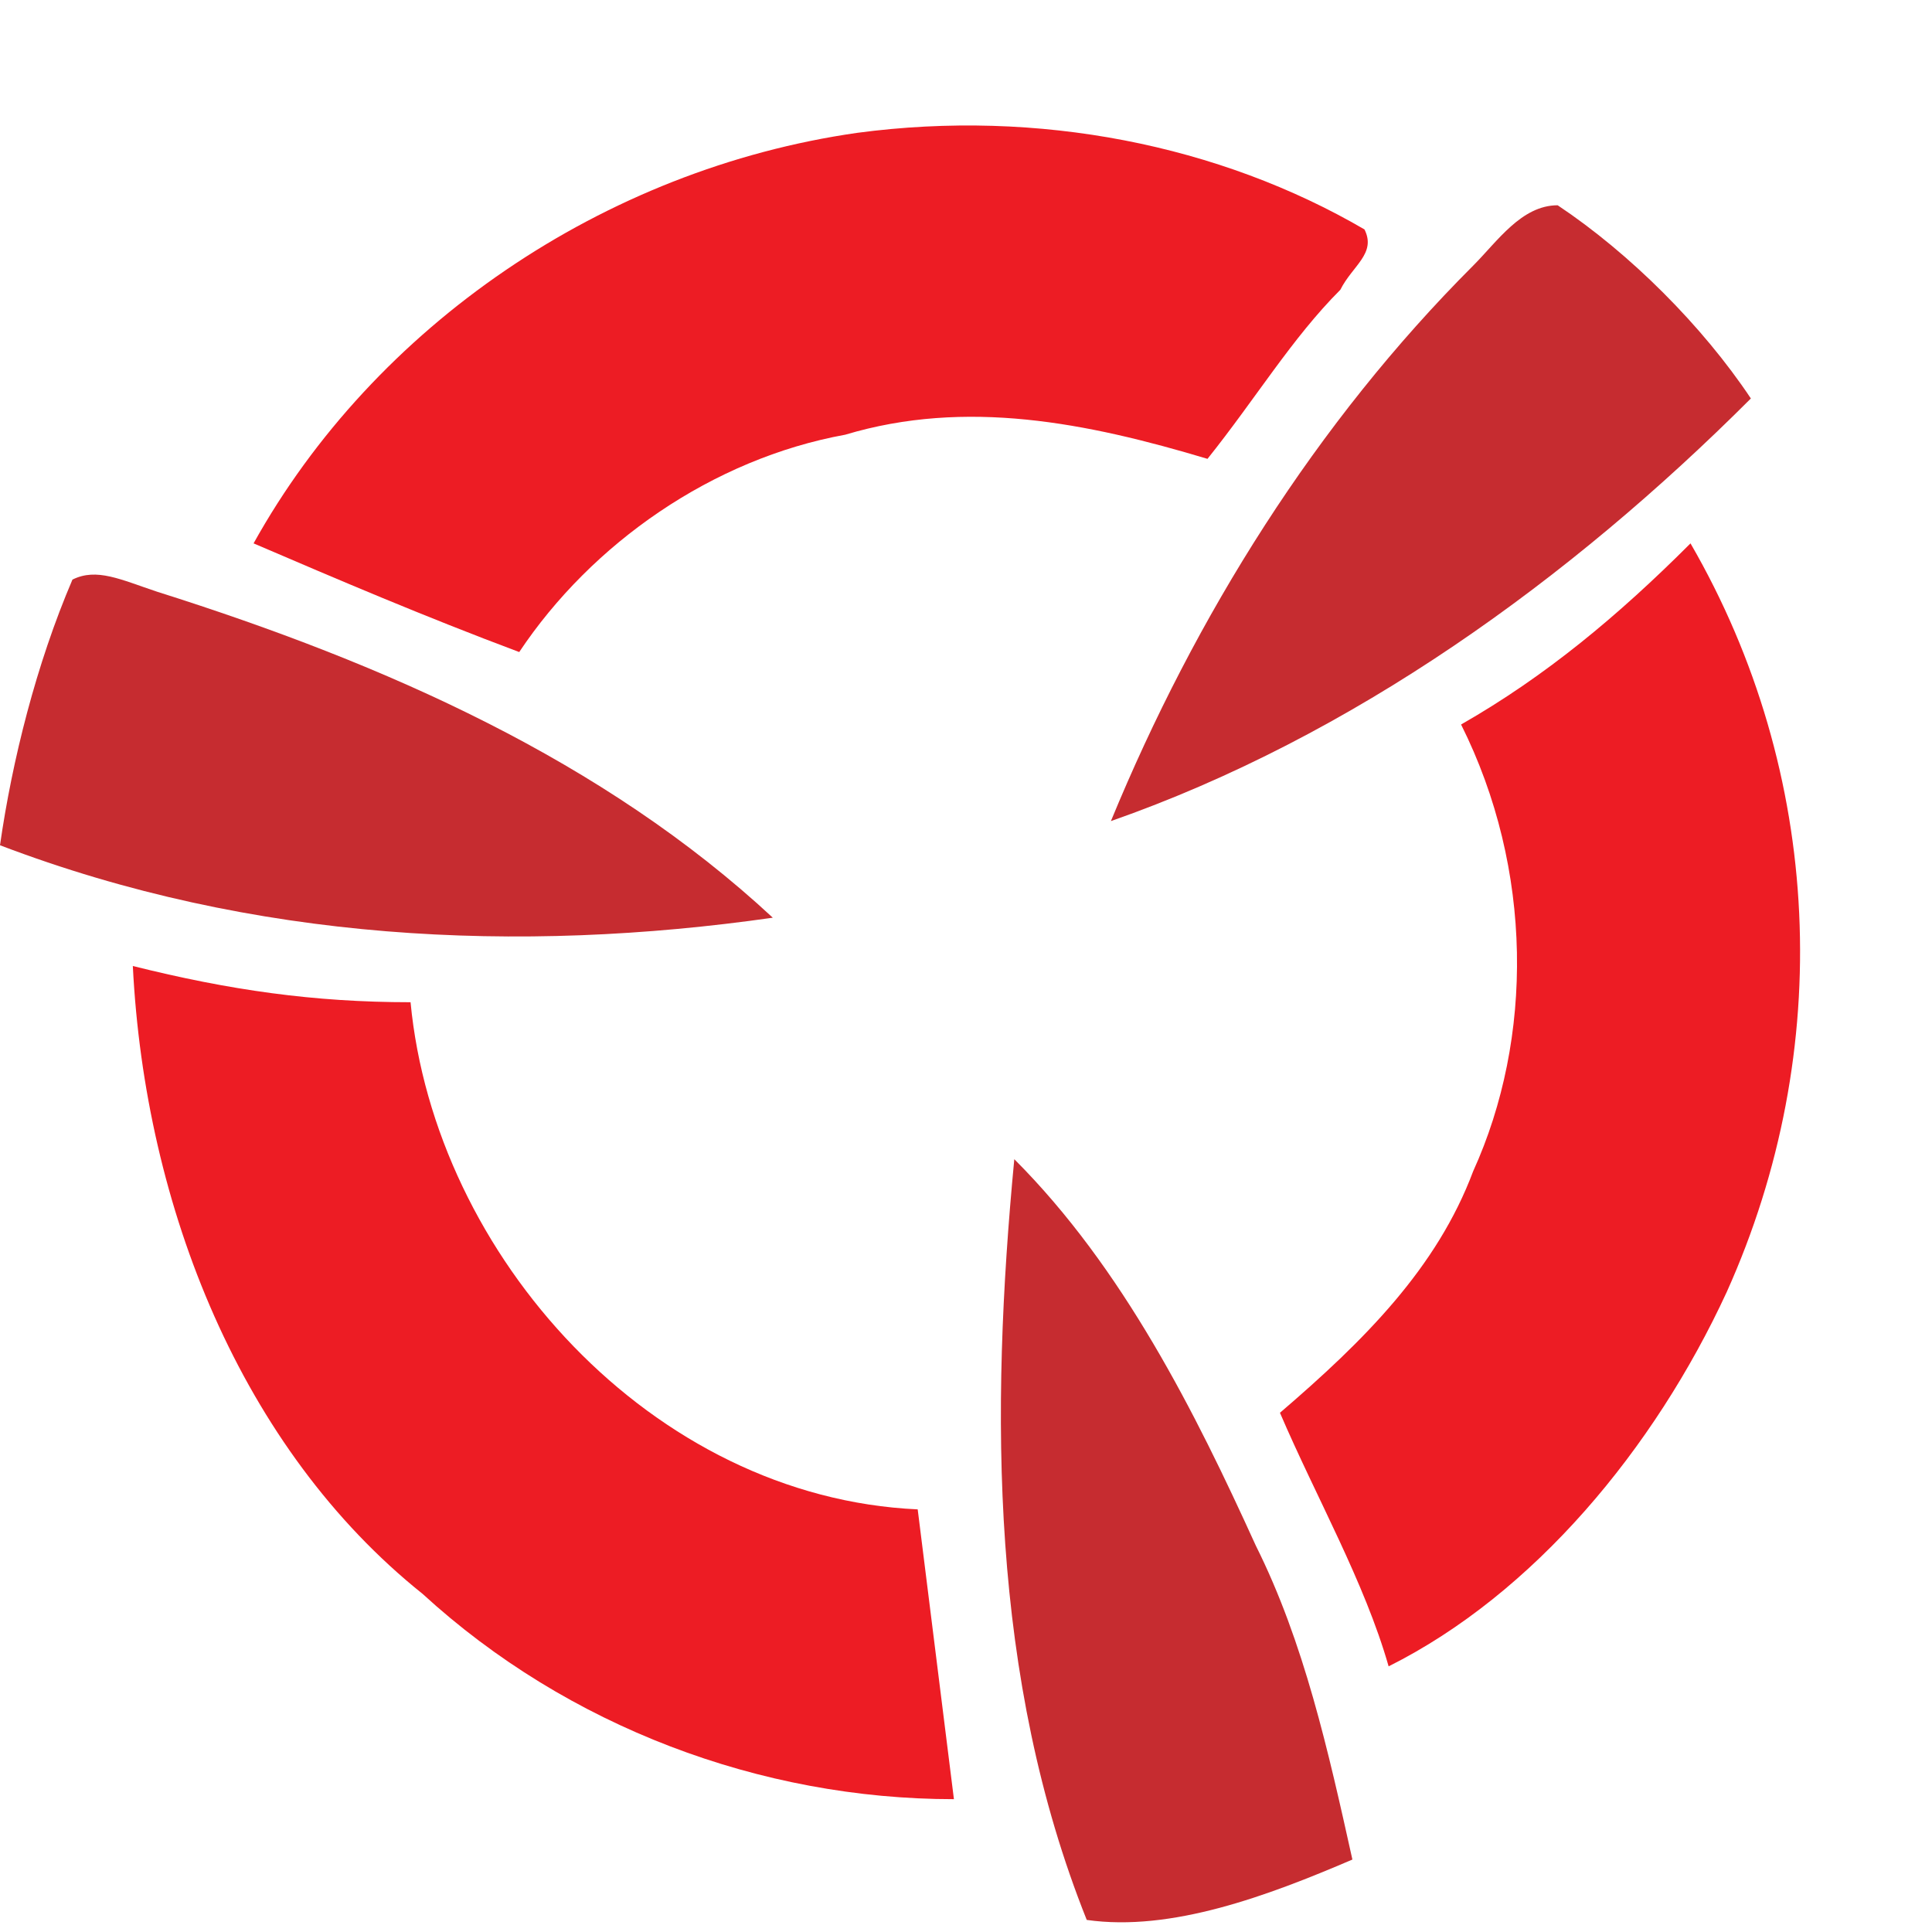 <?xml version="1.0" encoding="utf-8"?>
<!-- Generator: Adobe Illustrator 27.8.1, SVG Export Plug-In . SVG Version: 6.00 Build 0)  -->
<svg version="1.1" id="Layer_1" xmlns="http://www.w3.org/2000/svg" xmlns:xlink="http://www.w3.org/1999/xlink" x="0px" y="0px"
	 viewBox="0 0 64 64" style="enable-background:new 0 0 64 64;" xml:space="preserve">
<style type="text/css">
	.st0{display:none;fill:#231F20;}
	.st1{fill:#ED1C24;}
	.st2{fill:#C62C30;}
</style>
<circle class="st0" cx="32" cy="32" r="32"/>
<g>
	<path class="st1" d="M8.4,18c4-7.2,11.6-12.4,20-13.6c6-0.8,12,0.4,16.8,3.2c0.4,0.8-0.4,1.2-0.8,2c-1.6,1.6-2.8,3.6-4.4,5.6
		c-4-1.2-8-2-12-0.8c-4.4,0.8-8.4,3.6-10.8,7.2C14,20.4,11.2,19.2,8.4,18z"/>
	<path class="st2" d="M48.8,8.8c0.8-0.8,1.6-2,2.8-2c2.4,1.6,4.8,4,6.4,6.4c-6,6-13.2,11.2-21.2,14C39.6,20.4,43.6,14,48.8,8.8z"/>
	<path class="st1" d="M48.4,24c2.8-1.6,5.2-3.6,7.6-6c4.4,7.6,4.8,16.8,1.2,24.8c-2.4,5.2-6.4,10-11.2,12.4
		c-0.8-2.8-2.4-5.6-3.6-8.4c2.8-2.4,5.2-4.8,6.4-8C50.8,34.4,50.8,28.8,48.4,24z"/>
	<path class="st2" d="M0,28c0.4-2.8,1.2-6,2.4-8.8c0.8-0.4,1.6,0,2.8,0.4C12.8,22,20,25.2,25.6,30.4C17.2,31.6,8.4,31.2,0,28z"/>
	<path class="st1" d="M4.4,32c3.2,0.8,6,1.2,9.2,1.2c0.8,8.4,8,16.4,16.8,16.8c0.4,3.2,0.8,6.4,1.2,9.6c-6.4,0-12.8-2.4-17.6-6.8
		C8,48,4.8,40,4.4,32z"/>
	<path class="st2" d="M33.6,38.4c3.6,3.6,6,8.4,8,12.8c1.6,3.2,2.4,6.8,3.2,10.4c-2.8,1.2-6,2.4-8.8,2
		C32.8,55.6,32.8,46.8,33.6,38.4z"/>
</g>
</svg>

